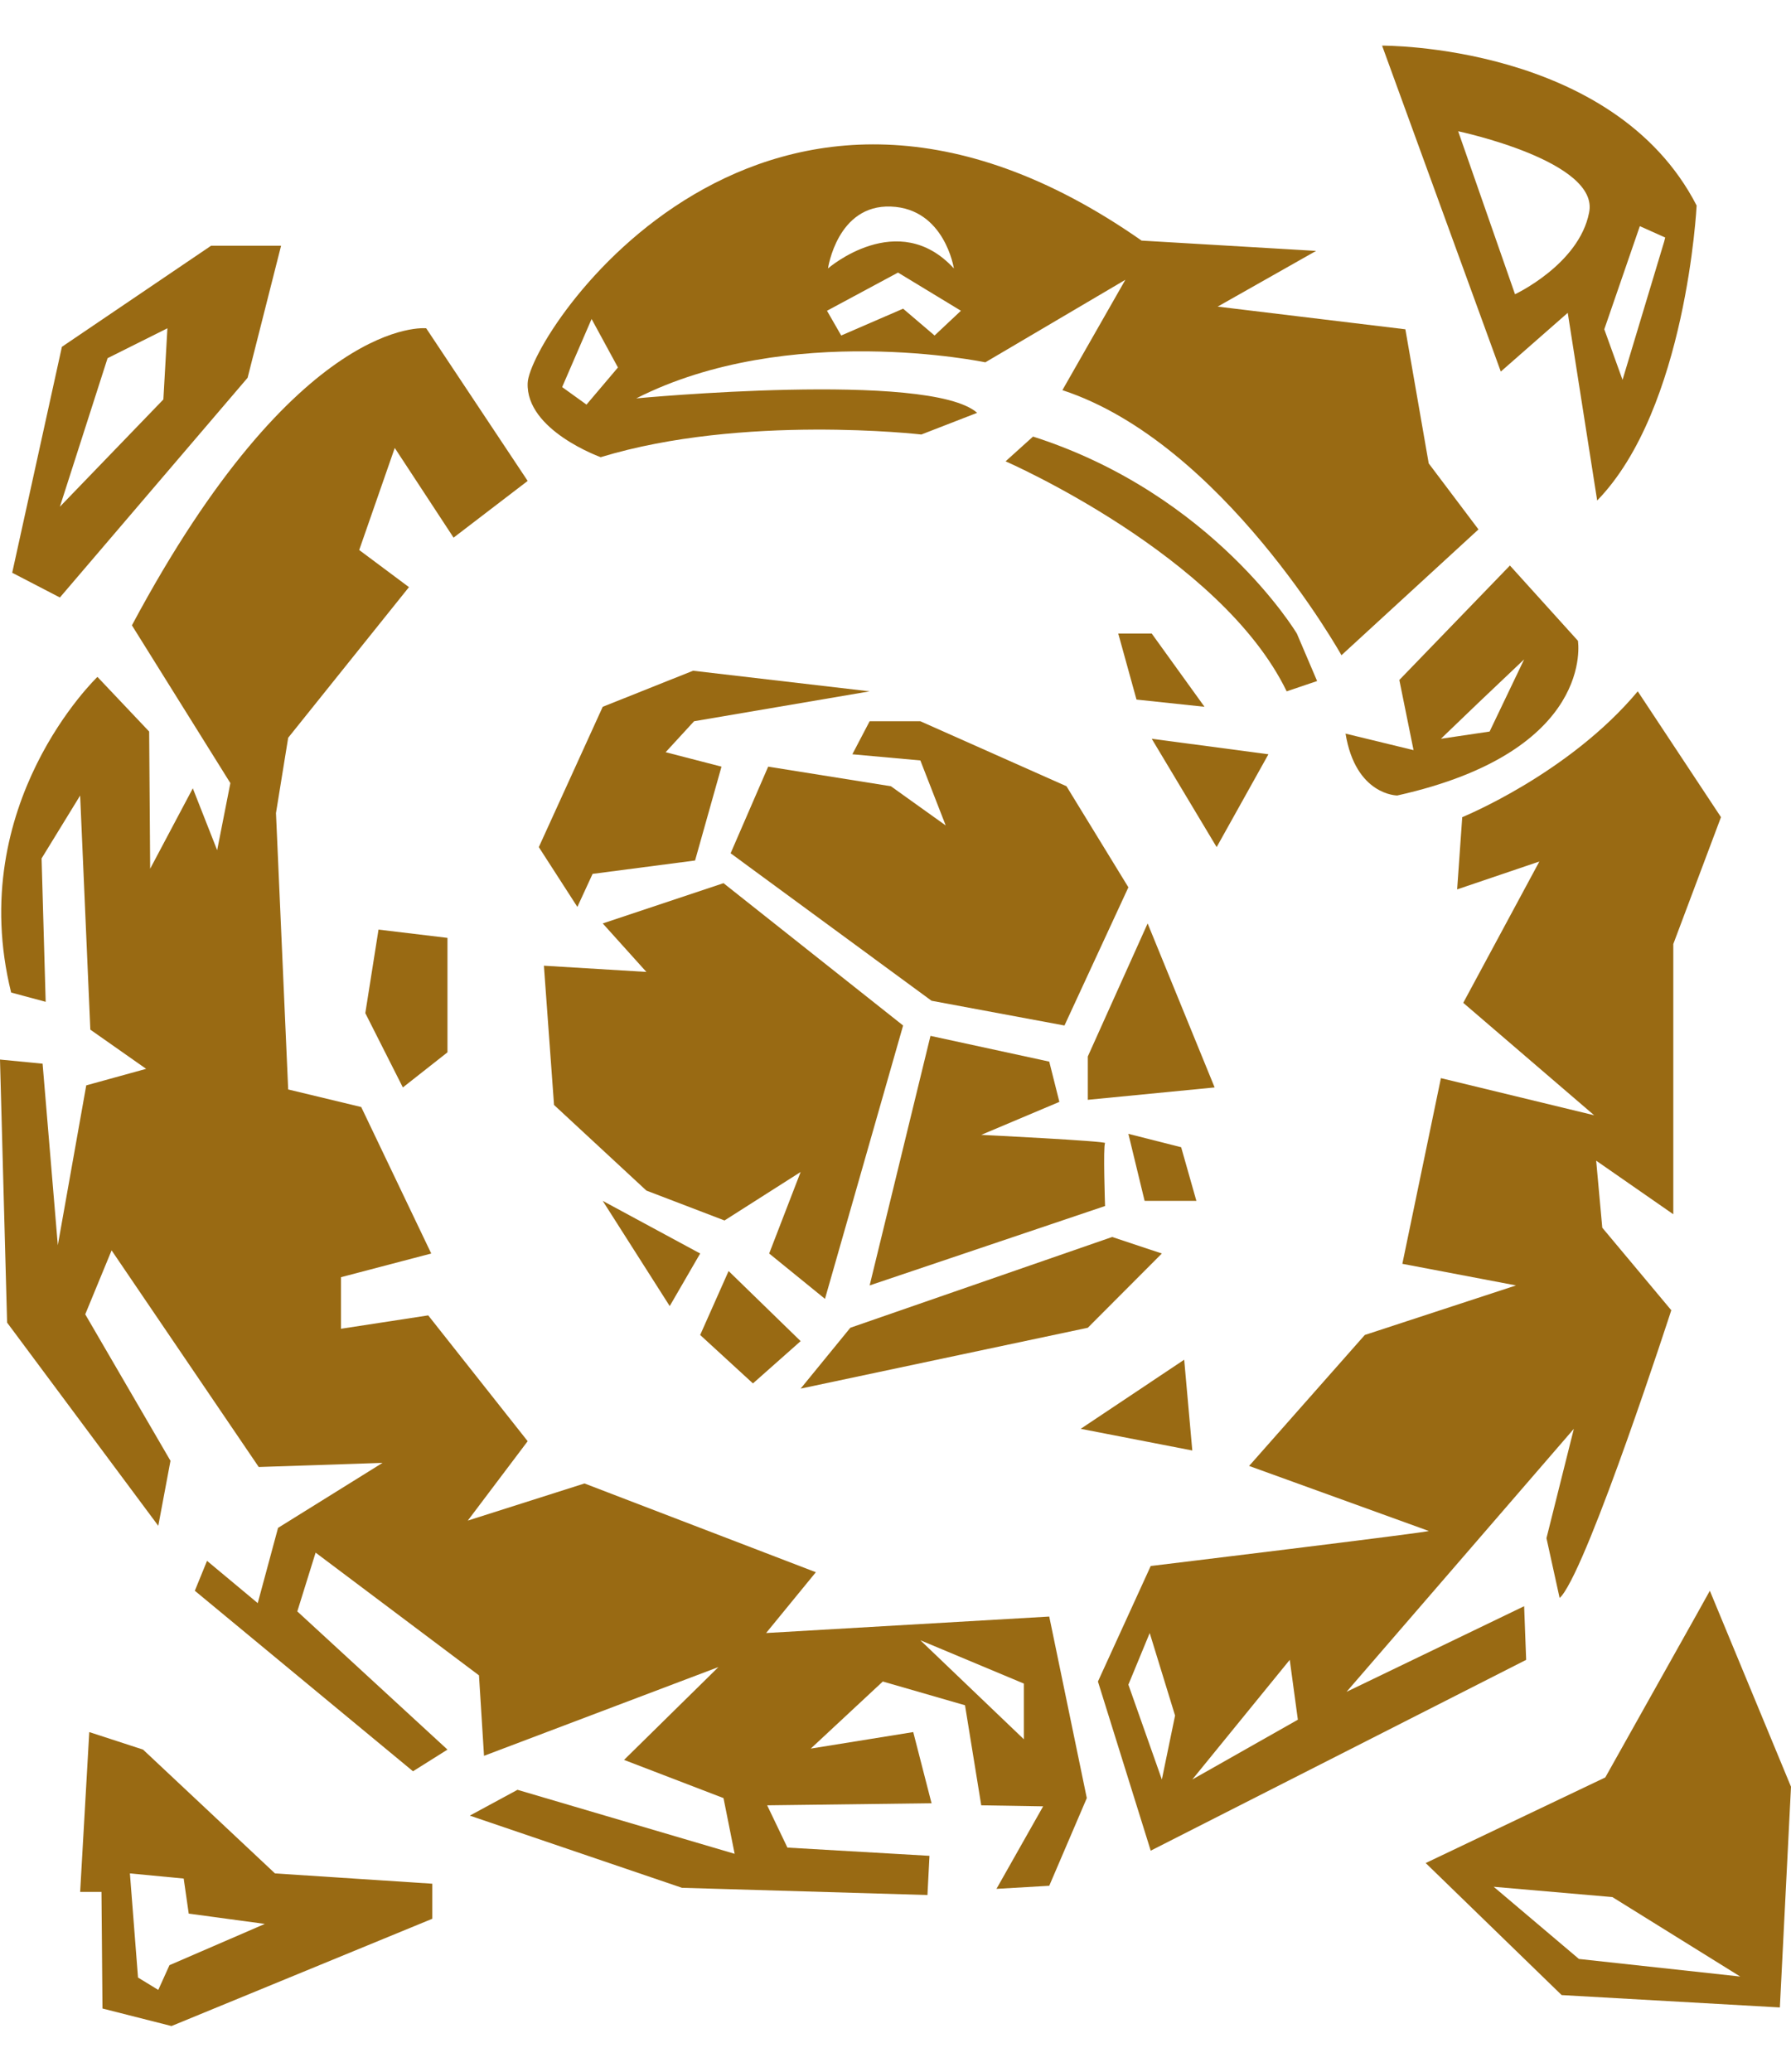 <svg width="32" height="37" viewBox="0 0 32 37" fill="none" xmlns="http://www.w3.org/2000/svg">
<path d="M30.55 28.41L30.314 28.834L28.682 31.744L25.473 33.273L27.902 35.631L31.801 35.852L32 31.91L30.55 28.41ZM28.211 34.986L26.688 33.697L28.809 33.881L31.093 35.3L28.211 34.986Z" fill="#996A13"/>
<path d="M27.232 28.686L24.059 30.215L28.12 25.518L27.631 27.471L27.866 28.539C27.884 28.521 27.884 28.521 27.902 28.502C28.41 27.876 29.861 23.4 29.861 23.4L28.628 21.926L28.519 20.729L29.897 21.686V16.86L30.749 14.594L29.262 12.347C28.029 13.821 26.126 14.594 26.126 14.594L26.035 15.884L27.504 15.386L26.144 17.91L28.483 19.918L25.745 19.255L25.056 22.571L27.087 22.957L24.385 23.842L22.318 26.181C22.318 26.181 25.473 27.323 25.527 27.342C25.582 27.36 20.56 27.968 20.56 27.968L19.617 30.031L20.56 33.052L27.268 29.644L27.232 28.686ZM20.759 31.781L20.161 30.087L20.542 29.165L20.995 30.639L20.759 31.781ZM21.303 31.781L23.044 29.644L23.189 30.713L21.303 31.781Z" fill="#996A13"/>
<path d="M13.688 29.165L14.577 28.079L10.443 26.494L8.358 27.157L9.428 25.739L7.651 23.492L6.092 23.731V22.81L7.705 22.387L6.454 19.771L5.149 19.457L4.931 14.521L5.149 13.176L7.307 10.486L6.418 9.823L7.053 8L8.104 9.602L9.428 8.589L7.615 5.863C7.615 5.863 5.33 5.605 2.357 11.168L4.116 13.986L3.88 15.184L3.445 14.079L2.683 15.515L2.665 13.065L1.741 12.089C1.741 12.089 -0.635 14.355 0.199 17.726L0.816 17.892L0.743 15.331L1.432 14.208L1.614 18.389L2.611 19.089L1.541 19.384L1.033 22.239L0.761 18.997L0 18.923L0.127 23.621L2.828 27.25L3.046 26.089L1.523 23.473L1.994 22.331L4.623 26.2L6.835 26.126L4.968 27.287L4.605 28.631L3.699 27.876L3.481 28.41L7.379 31.634L7.995 31.247L5.312 28.779L5.639 27.729L8.558 29.921L8.648 31.358L12.836 29.773L11.15 31.431L12.927 32.113L13.126 33.108L9.246 31.965L8.394 32.426L12.184 33.715L16.571 33.844L16.607 33.144L14.069 32.997L13.707 32.242L16.644 32.205L16.317 30.934L14.486 31.229L15.773 30.031L17.242 30.455L17.532 32.242L18.638 32.26L17.804 33.734L18.747 33.679L19.418 32.113L18.747 28.871L13.688 29.165ZM18.294 31.063L16.444 29.294L18.294 30.068V31.063Z" fill="#996A13"/>
<path d="M21.158 24.284L19.309 25.518L21.303 25.905L21.158 24.284Z" fill="#996A13"/>
<path d="M22.663 13.471L20.578 13.194L21.738 15.129L22.663 13.471Z" fill="#996A13"/>
<path d="M21.521 12.623L20.578 11.315H19.98L20.306 12.494L21.521 12.623Z" fill="#996A13"/>
<path d="M6.527 18.094L7.198 19.421L7.995 18.794V16.75L6.763 16.602L6.527 18.094Z" fill="#996A13"/>
<path d="M23.533 12.163L23.171 11.315C23.171 11.315 21.684 8.829 18.457 7.797L17.967 8.239C17.967 8.239 21.811 9.915 22.989 12.347L23.533 12.163Z" fill="#996A13"/>
<path d="M2.556 31.247L1.595 30.934L1.432 33.789H1.813L1.831 35.871L3.064 36.184L7.724 34.268V33.642L4.913 33.458L2.556 31.247ZM3.028 35.097L2.828 35.539L2.466 35.318L2.321 33.458L3.282 33.55L3.372 34.176L4.732 34.36L3.028 35.097Z" fill="#996A13"/>
<path d="M12.51 22.387L10.769 21.447L11.966 23.326L12.51 22.387Z" fill="#996A13"/>
<path d="M14.305 23.952L13.018 22.7L12.51 23.842L13.453 24.707L14.305 23.952Z" fill="#996A13"/>
<path d="M20.759 22.387L19.871 22.092L15.193 23.713L14.305 24.8L19.436 23.713L20.759 22.387Z" fill="#996A13"/>
<path d="M17.532 20.268L18.928 19.679L18.747 18.96L16.625 18.5L15.538 22.957L19.744 21.539C19.744 21.539 19.708 20.471 19.744 20.415C19.78 20.379 17.532 20.268 17.532 20.268Z" fill="#996A13"/>
<path d="M21.104 20.489L20.161 20.25L20.451 21.447H21.376L21.104 20.489Z" fill="#996A13"/>
<path d="M20.505 16.492L19.436 18.868V19.642L21.702 19.421L20.505 16.492Z" fill="#996A13"/>
<path d="M16.444 12.881H15.538L15.229 13.471L16.444 13.581L16.897 14.742L15.918 14.042L13.725 13.692L13.054 15.239L16.644 17.873L19.019 18.315L20.161 15.847L19.055 14.042L16.444 12.881Z" fill="#996A13"/>
<path d="M10.769 12.623L9.627 15.129L10.316 16.197L10.588 15.607L12.419 15.368L12.891 13.692L11.893 13.434L12.401 12.881L15.538 12.347L12.383 11.979L10.769 12.623Z" fill="#996A13"/>
<path d="M11.549 21.263L12.945 21.797L14.305 20.931L13.743 22.387L14.74 23.197L16.136 18.315L12.927 15.773L10.769 16.492L11.549 17.358L9.718 17.247L9.899 19.734L11.549 21.263Z" fill="#996A13"/>
<path d="M4.424 6.747L5.022 4.389H3.771L1.106 6.194L0.218 10.229L1.07 10.671L4.424 6.747ZM1.922 6.397L2.991 5.863L2.919 7.134L1.07 9.05L1.922 6.397Z" fill="#996A13"/>
<path d="M10.733 8.165C13.271 7.392 16.462 7.76 16.462 7.76L17.459 7.373C16.607 6.618 11.368 7.115 11.368 7.115C14.087 5.734 17.605 6.471 17.605 6.471L20.107 4.997L18.982 6.968C21.847 7.908 23.968 11.702 23.968 11.702L26.416 9.455L25.527 8.276L25.11 5.881L21.756 5.476L23.515 4.481L20.397 4.297C13.652 -0.419 9.464 5.973 9.428 6.839C9.392 7.686 10.733 8.165 10.733 8.165ZM15.918 3.689C16.879 3.726 17.043 4.794 17.043 4.794C16.045 3.708 14.794 4.794 14.794 4.794C14.794 4.794 14.957 3.652 15.918 3.689ZM16.045 4.868L17.169 5.55L16.698 5.992L16.136 5.513L15.03 5.992L14.776 5.55L16.045 4.868ZM10.57 5.697L11.041 6.563L10.479 7.226L10.044 6.913L10.57 5.697Z" fill="#996A13"/>
<path d="M28.011 5.587L28.537 8.939C30.133 7.3 30.314 3.671 30.314 3.671C28.827 0.779 24.694 0.815 24.694 0.815L26.815 6.636L28.011 5.587ZM29.299 4.039L29.752 4.242L29.734 4.315L28.99 6.784L28.664 5.881L29.299 4.039ZM28.392 3.8C28.211 4.721 27.069 5.255 27.069 5.255L26.053 2.344C26.053 2.344 28.591 2.879 28.392 3.8Z" fill="#996A13"/>
<path d="M24.965 14.207C28.519 13.415 28.193 11.444 28.193 11.444L26.978 10.1L25.002 12.144L25.256 13.397L24.041 13.102C24.222 14.207 24.965 14.207 24.965 14.207ZM26.416 12.55L27.232 11.776L26.615 13.065L25.745 13.194L26.416 12.55Z" fill="#996A13"/>
</svg>
